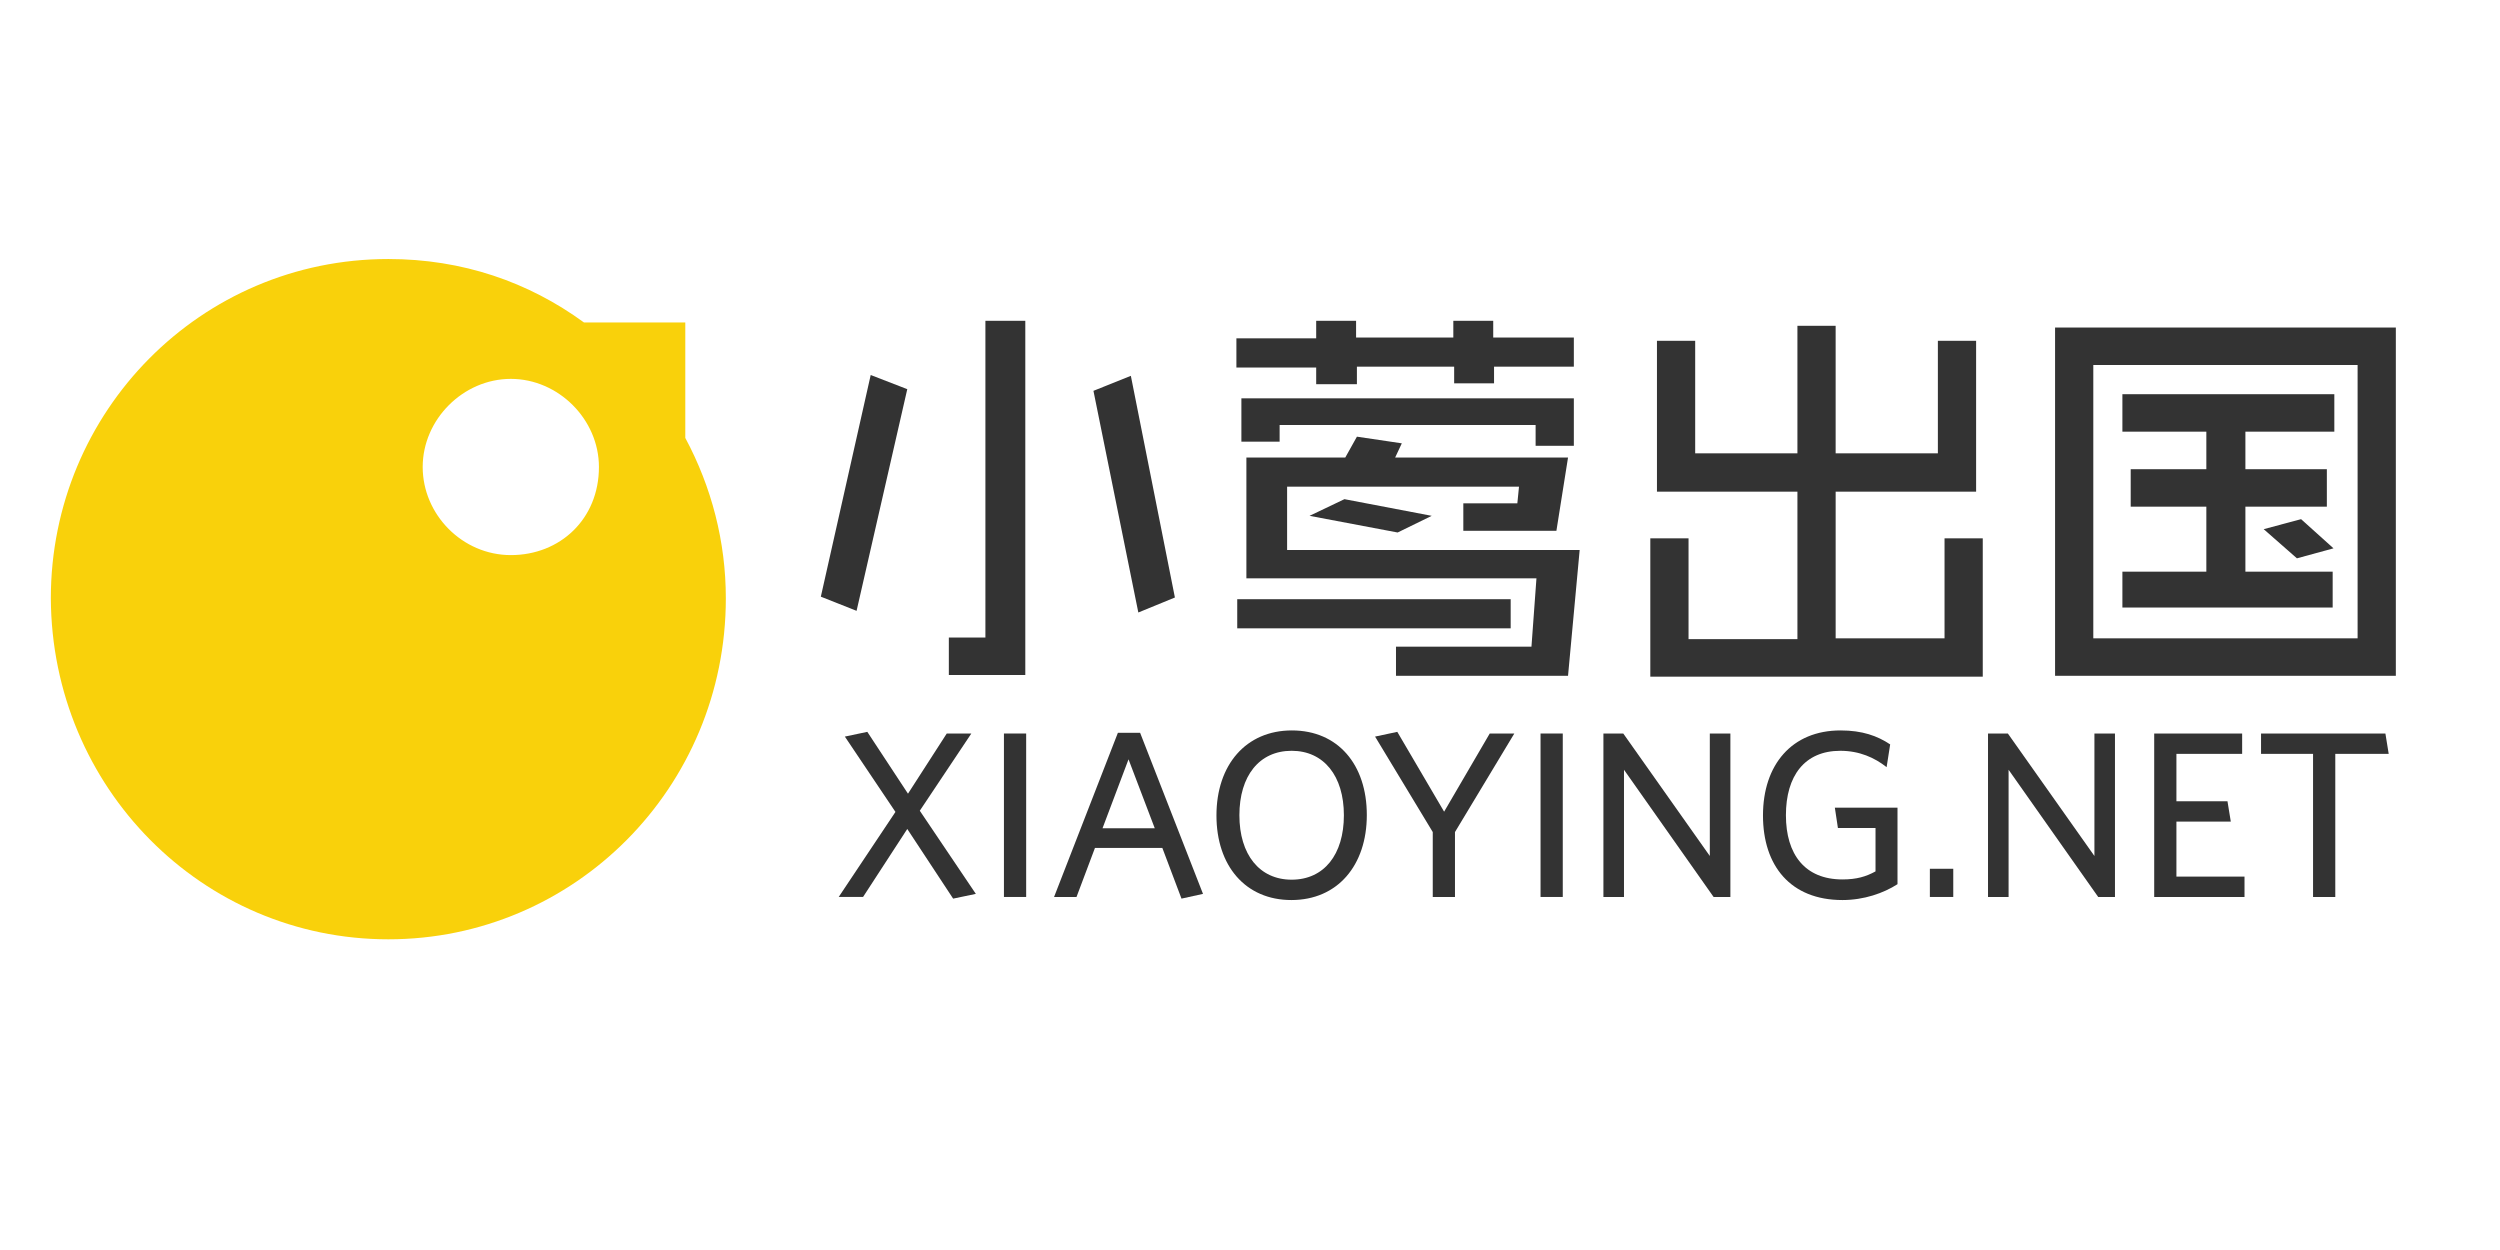 <?xml version="1.0" encoding="utf-8"?>
<!-- Generator: Adobe Illustrator 16.0.0, SVG Export Plug-In . SVG Version: 6.00 Build 0)  -->
<!DOCTYPE svg PUBLIC "-//W3C//DTD SVG 1.1//EN" "http://www.w3.org/Graphics/SVG/1.1/DTD/svg11.dtd">
<svg version="1.1" id="Layer_1" xmlns="http://www.w3.org/2000/svg" xmlns:xlink="http://www.w3.org/1999/xlink" x="0px" y="0px"
	 width="400px" height="200px" viewBox="0 0 400 200" enable-background="new 0 0 400 200" xml:space="preserve">
<path fill="#F9D10B" d="M109.647,70.066V51.594H93.435c-8.884-6.485-19.457-10.15-31.301-10.15c-30.031,0-54,24.393-54,54.281
	c0.142,30.314,24.251,54.565,54,54.565c29.749,0,54-24.251,54-54.565C116.133,86.702,113.877,77.959,109.647,70.066z M81.732,88.816
	c-7.755,0-14.101-6.486-14.101-14.099S74.117,60.62,81.732,60.62c7.612,0,14.098,6.485,14.098,14.098
	C95.83,83.037,89.626,88.816,81.732,88.816z"/>
<g>
	<path fill="#333333" d="M145.164,62.267l-8.112,35.467l-5.718-2.267L139.313,60L145.164,62.267z M164.048,51.467V108h-12.234v-6
		h5.851V51.333h6.383V51.467z M180.936,60.133l7.048,35.467l-5.852,2.4l-7.181-35.467L180.936,60.133z"/>
	<path fill="#333333" d="M217.106,61.467h-6.516V58.8h-12.766v-4.667h12.766v-2.8h6.383V54h15.559v-2.667h6.384V54h12.899v4.667
		h-12.768v2.667h-6.382v-2.667h-15.56V61.467L217.106,61.467z M241.709,95.867v4.667h-43.751v-4.667H241.709z M251.815,63.733v7.6
		h-6.117V68h-40.959v2.667h-6.117v-6.933H251.815L251.815,63.733z M205.937,77.867V88h46.81l-1.862,20.133h-27.526v-4.666h21.675
		l0.799-10.934h-46.41V73.2h15.824l1.861-3.333l7.182,1.066l-1.064,2.267h27.66l-1.862,11.733h-14.893v-4.4h8.644l0.266-2.667
		C243.305,77.867,205.937,77.867,205.937,77.867z M223.623,85.2l-14.097-2.667l5.585-2.667l13.963,2.667L223.623,85.2z"/>
	<path fill="#333333" d="M316.178,54.533v24.133h-22.474v23.466h17.421v-16h6.116v22.133H264.05V86.133h6.117v16.133h17.421v-23.6
		h-22.475V54.533h6.117v18h16.357v-20.4h6.116v20.4h16.357v-18H316.178z"/>
	<path fill="#333333" d="M328.811,52.4h54.523v55.733h-54.523V52.4L328.811,52.4z M377.217,58.4h-42.289v43.733h42.289V58.4
		L377.217,58.4z M373.227,91.467V97.2h-33.644v-5.733h13.431v-10.4h-12.102v-6h12.102v-6h-13.431v-6h33.91v6h-14.229v6h13.032v6
		h-13.032v10.4H373.227L373.227,91.467z M368.173,83.066l5.188,4.667l-5.852,1.6l-5.32-4.667L368.173,83.066z"/>
</g>
<g id="_x30_jKn2B.tif">
</g>
<g enable-background="new    ">
	<path fill="#333333" d="M135.176,117.854l3.594-0.758l6.507,9.894l6.204-9.628h3.934l-8.247,12.356l8.966,13.304l-3.632,0.758
		l-7.338-11.144l-7.075,10.879h-3.896l9.079-13.607L135.176,117.854z"/>
	<path fill="#333333" d="M160.63,143.515v-26.153h3.556v26.153H160.63z"/>
	<path fill="#333333" d="M189.038,143.779l-3.064-8.11h-10.781l-2.951,7.846h-3.592l10.212-26.267h3.556l10.062,25.773
		L189.038,143.779z M180.564,121.492l-4.161,11.031h8.36L180.564,121.492z"/>
	<path fill="#333333" d="M206.624,144.007c-7.338,0-11.991-5.459-11.991-13.531c0-8.11,4.728-13.607,12.065-13.607
		c7.379,0,11.993,5.459,11.993,13.532C218.691,138.473,214.001,144.007,206.624,144.007z M206.661,120.127
		c-5.182,0-8.359,4.019-8.359,10.311s3.216,10.311,8.359,10.311c5.185,0,8.361-4.019,8.361-10.311S211.807,120.127,206.661,120.127z
		"/>
	<path fill="#333333" d="M232.796,133.129v10.386h-3.555v-10.386l-9.23-15.275l3.556-0.758l7.491,12.774l7.3-12.509h3.934
		L232.796,133.129z"/>
	<path fill="#333333" d="M246.486,143.515v-26.153h3.556v26.153H246.486z"/>
	<path fill="#333333" d="M274.175,143.515l-14.337-20.354v20.354h-3.292v-26.153h3.178l13.846,19.596v-19.596h3.291v26.153H274.175z
		"/>
	<path fill="#333333" d="M294.787,144.007c-8.284,0-12.71-5.459-12.71-13.531c0-8.11,4.614-13.607,12.407-13.607
		c3.479,0,5.9,0.873,7.944,2.236l-0.569,3.639c-1.929-1.516-4.35-2.616-7.413-2.616c-5.712,0-8.699,4.019-8.699,10.311
		s3.062,10.271,9.04,10.271c2.268,0,3.783-0.453,5.296-1.288v-6.938h-6.016l-0.491-3.259h10.024v12.244
		C301.368,142.907,298.228,144.007,294.787,144.007z"/>
	<path fill="#333333" d="M308.779,143.515v-4.512h3.744v4.512H308.779z"/>
	<path fill="#333333" d="M335.712,143.515l-14.338-20.354v20.354h-3.292v-26.153h3.177l13.848,19.596v-19.596h3.289v26.153H335.712z
		"/>
	<path fill="#333333" d="M344.672,143.515v-26.153h14.072v3.259h-10.517v7.582h8.17l0.531,3.259h-8.701v8.795h10.895v3.259H344.672z
		"/>
	<path fill="#333333" d="M373.646,120.62v22.895h-3.558V120.62h-8.322v-3.259h19.899l0.527,3.259H373.646z"/>
</g>
</svg>
